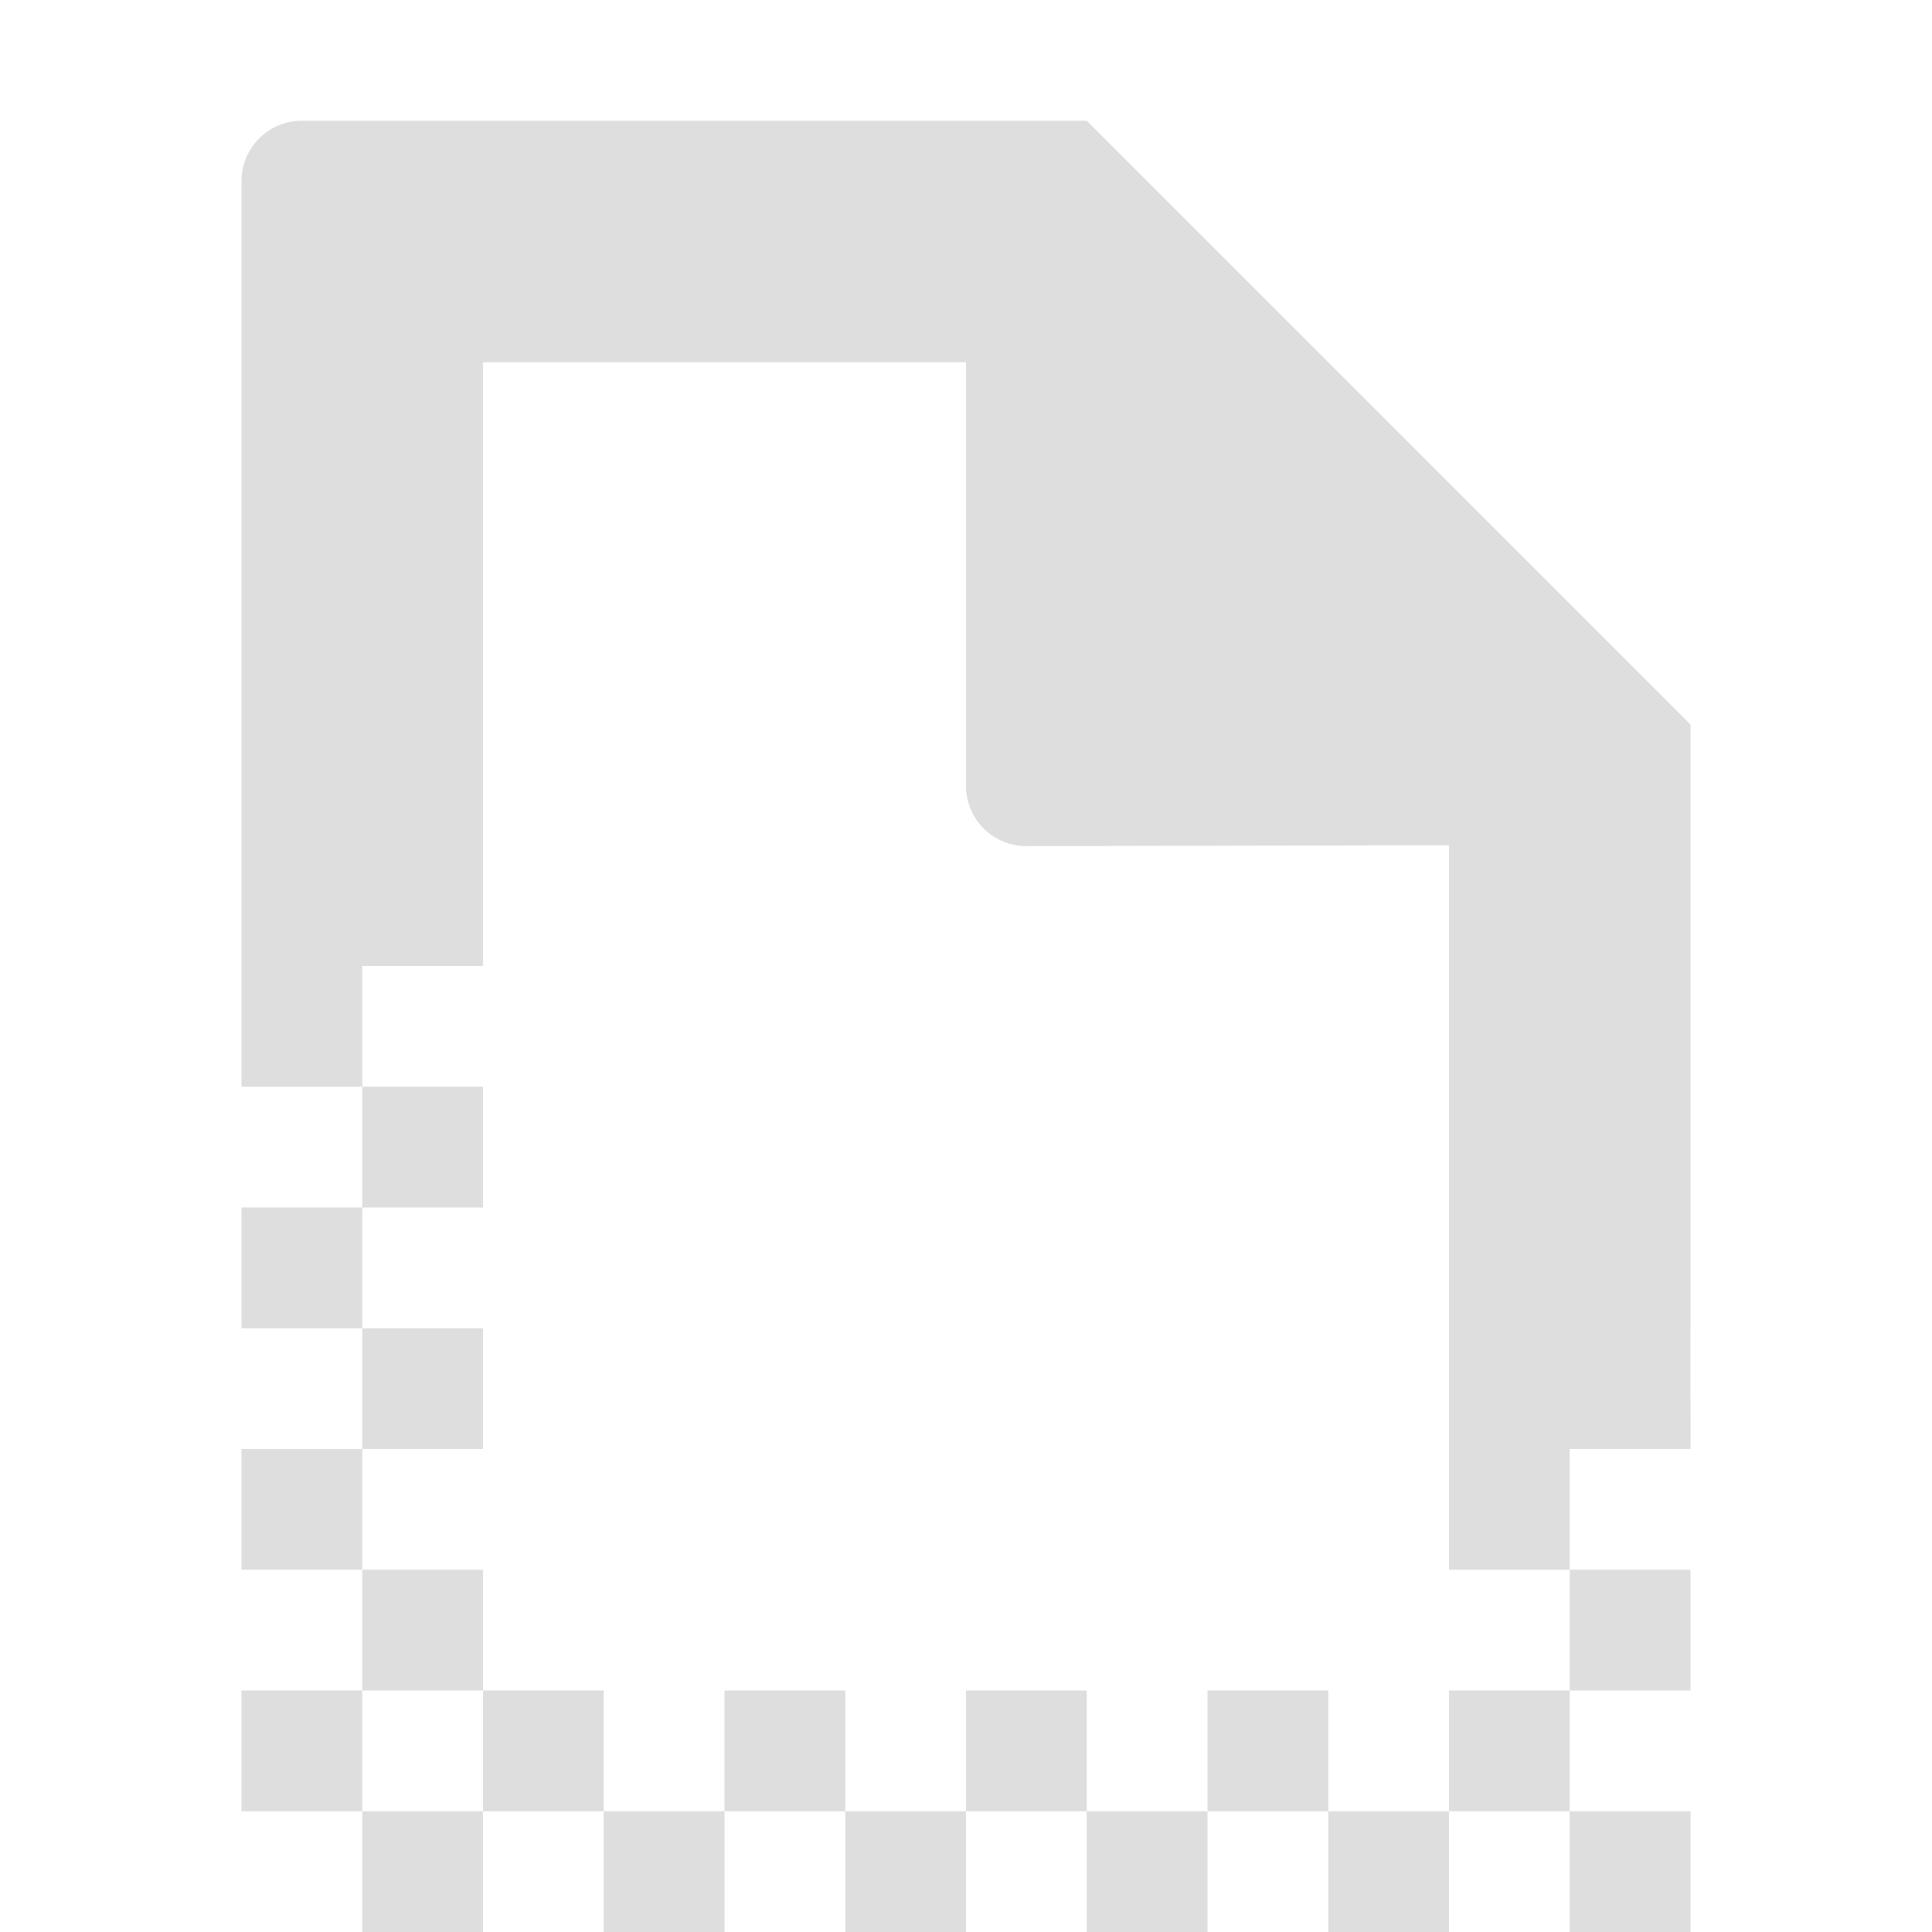 <?xml version="1.0" encoding="UTF-8" standalone="no"?>
<svg
   width="16"
   height="16"
   viewBox="0 0 16 16"
   version="1.1"
   id="svg7"
   sodipodi:docname="folder-templates.svg"
   inkscape:version="1.3.2 (091e20ef0f, 2023-11-25, custom)"
   xmlns:inkscape="http://www.inkscape.org/namespaces/inkscape"
   xmlns:sodipodi="http://sodipodi.sourceforge.net/DTD/sodipodi-0.dtd"
   xmlns="http://www.w3.org/2000/svg"
   xmlns:svg="http://www.w3.org/2000/svg"
   xmlns:rdf="http://www.w3.org/1999/02/22-rdf-syntax-ns#"
   xmlns:cc="http://creativecommons.org/ns#"
   xmlns:dc="http://purl.org/dc/elements/1.1/">
  <sodipodi:namedview
     pagecolor="#ffffff"
     bordercolor="#666666"
     borderopacity="1"
     objecttolerance="10"
     gridtolerance="10"
     guidetolerance="10"
     inkscape:pageopacity="0"
     inkscape:pageshadow="2"
     inkscape:window-width="1920"
     inkscape:window-height="1013"
     id="namedview9"
     showgrid="true"
     inkscape:zoom="32"
     inkscape:cx="13.09375"
     inkscape:cy="7.03125"
     inkscape:window-x="1920"
     inkscape:window-y="36"
     inkscape:window-maximized="1"
     inkscape:current-layer="svg7"
     inkscape:showpageshadow="2"
     inkscape:pagecheckerboard="0"
     inkscape:deskcolor="#d1d1d1">
    <inkscape:grid
       id="grid1"
       units="px"
       originx="0"
       originy="0"
       spacingx="1"
       spacingy="1"
       empcolor="#0099e5"
       empopacity="0.302"
       color="#0099e5"
       opacity="0.149"
       empspacing="5"
       dotted="false"
       gridanglex="30"
       gridanglez="30"
       visible="true" />
  </sodipodi:namedview>
  <defs
     id="defs3">
    <inkscape:path-effect
       effect="fillet_chamfer"
       id="path-effect3"
       is_visible="true"
       lpeversion="1"
       nodesatellites_param="F,0,0,1,0,0,0,1 @ F,0,0,1,0,0,0,1 @ F,0,0,1,0,0,0,1 @ F,0,0,1,0,0,0,1 @ F,0,0,1,0,0,0,1 @ F,0,0,1,0,0,0,1 @ F,0,1,1,0,0.5,0,1 @ F,0,0,1,0,0,0,1 @ F,0,0,1,0,0,0,1 @ F,0,0,1,0,0,0,1 @ F,0,0,1,0,0,0,1 @ F,0,0,1,0,0,0,1 @ F,0,0,1,0,0,0,1 @ F,0,0,1,0,0,0,1 @ F,0,0,1,0,0,0,1 @ F,0,0,1,0,0,0,1 @ F,0,0,1,0,0,0,1 @ F,0,0,1,0,0,0,1"
       radius="0.5"
       unit="px"
       method="auto"
       mode="F"
       chamfer_steps="1"
       flexible="false"
       use_knot_distance="true"
       apply_no_radius="true"
       apply_with_radius="true"
       only_selected="true"
       hide_knots="false" />
    <inkscape:path-effect
       effect="fillet_chamfer"
       id="path-effect2"
       is_visible="true"
       lpeversion="1"
       nodesatellites_param="F,0,0,1,0,0,0,1 @ F,0,0,1,0,0,0,1 @ F,0,0,1,0,0,0,1 @ F,0,0,1,0,0,0,1 @ F,0,0,1,0,0,0,1 @ F,0,0,1,0,0,0,1 @ F,0,0,1,0,0,0,1 @ F,0,0,1,0,0,0,1 @ F,0,0,1,0,0,0,1 @ F,0,0,1,0,0,0,1 @ F,0,0,1,0,0,0,1 @ F,0,0,1,0,0,0,1 @ F,0,0,1,0,0,0,1 @ F,0,0,1,0,0,0,1 @ F,0,0,1,0,0,0,1 @ F,0,0,1,0,0,0,1 @ F,0,1,1,0,0.5,0,1"
       radius="0.5"
       unit="px"
       method="auto"
       mode="F"
       chamfer_steps="1"
       flexible="false"
       use_knot_distance="true"
       apply_no_radius="true"
       apply_with_radius="true"
       only_selected="true"
       hide_knots="false" />
    <inkscape:path-effect
       effect="fillet_chamfer"
       id="path-effect1"
       is_visible="true"
       lpeversion="1"
       nodesatellites_param="F,0,1,1,0,0,0,1 @ F,0,0,1,0,0,0,1 @ F,0,0,1,0,0,0,1 @ F,0,0,1,0,0,0,1 @ F,0,0,1,0,0,0,1 @ F,0,0,1,0,0,0,1 @ F,0,0,1,0,0,0,1 @ F,0,1,1,0,0.5,0,1 @ F,0,0,1,0,0,0,1 @ F,0,0,1,0,0,0,1 @ F,0,0,1,0,0,0,1 @ F,0,0,1,0,0,0,1 @ F,0,0,1,0,0,0,1 @ F,0,0,1,0,0,0,1 @ F,0,0,1,0,0,0,1 @ F,0,0,1,0,0,0,1 @ F,0,0,1,0,0,0,1"
       radius="0.5"
       unit="px"
       method="auto"
       mode="F"
       chamfer_steps="1"
       flexible="false"
       use_knot_distance="true"
       apply_no_radius="true"
       apply_with_radius="true"
       only_selected="true"
       hide_knots="false" />
    <inkscape:path-effect
       effect="fillet_chamfer"
       id="path-effect19"
       is_visible="true"
       lpeversion="1"
       nodesatellites_param="F,0,0,1,0,0,0,1 @ F,0,0,1,0,0,0,1 @ F,0,0,1,0,0,0,1 @ F,0,0,1,0,0,0,1 @ F,0,0,1,0,0,0,1 @ F,0,0,1,0,0,0,1 @ F,0,0,1,0,0,0,1 @ F,0,0,1,0,0,0,1 @ F,0,0,1,0,0,0,1 @ F,0,0,1,0,0,0,1 @ F,0,0,1,0,0,0,1 @ F,0,0,1,0,0,0,1 @ F,0,0,1,0,0,0,1 @ F,0,0,1,0,0,0,1 @ F,0,1,1,0,1,0,1 @ F,0,0,1,0,0,0,1 @ F,0,0,1,0,0,0,1 @ F,0,0,1,0,0,0,1 @ F,0,0,1,0,0,0,1 @ F,0,0,1,0,0,0,1 @ F,0,0,1,0,0,0,1 @ F,0,0,1,0,0,0,1 @ F,0,0,1,0,0,0,1 @ F,0,0,1,0,0,0,1 @ F,0,0,1,0,0,0,1 @ F,0,0,1,0,0,0,1"
       radius="1"
       unit="px"
       method="auto"
       mode="F"
       chamfer_steps="1"
       flexible="false"
       use_knot_distance="true"
       apply_no_radius="true"
       apply_with_radius="true"
       only_selected="true"
       hide_knots="false" />
    <style
       type="text/css"
       id="current-color-scheme">
   .ColorScheme-Text { color:#5c616c; } .ColorScheme-Highlight { color:#5294e2; } .ColorScheme-ButtonBackground { color:#d3dae3; }
  </style>
  </defs>
  <g
     id="g19"
     style="fill:#dedede;fill-opacity:1">
    <path
       style="opacity:1;fill:#dedede;fill-opacity:1"
       d="M 3,12 H 4 V 11 H 3 Z"
       id="path15" />
    <path
       style="opacity:1;fill:#dedede;fill-opacity:1"
       d="M 3,13 V 12 H 2 v 1 z"
       id="path14" />
    <path
       style="opacity:1;fill:#dedede;fill-opacity:1"
       d="M 3,14 H 4 V 13 H 3 Z"
       id="path13" />
    <path
       style="opacity:1;fill:#dedede;fill-opacity:1"
       d="M 3,15 V 14 H 2 v 1 z"
       id="path12" />
    <path
       style="opacity:1;fill:#dedede;fill-opacity:1"
       d="M 4,15 H 3 v 1 h 1 z"
       id="path11" />
    <path
       style="opacity:1;fill:#dedede;fill-opacity:1"
       d="M 5,15 V 14 H 4 v 1 z"
       id="path10" />
    <path
       style="opacity:1;fill:#dedede;fill-opacity:1"
       d="M 6,15 H 5 v 1 h 1 z"
       id="path9" />
    <path
       style="opacity:1;fill:#dedede;fill-opacity:1"
       d="M 7,15 V 14 H 6 v 1 z"
       id="path8" />
    <path
       style="opacity:1;fill:#dedede;fill-opacity:1"
       d="M 8,15 H 7 v 1 h 1 z"
       id="path7" />
    <path
       style="opacity:1;fill:#dedede;fill-opacity:1"
       d="M 9,15 V 14 H 8 v 1 z"
       id="path6" />
    <path
       style="opacity:1;fill:#dedede;fill-opacity:1"
       d="M 10,15 H 9 v 1 h 1 z"
       id="path4" />
    <path
       style="opacity:1;fill:#dedede;fill-opacity:1"
       d="m 11,15 v -1 h -1 v 1 z"
       id="path3" />
    <path
       style="opacity:1;fill:#dedede;fill-opacity:1"
       d="m 12,15 h -1 v 1 h 1 z"
       id="path2" />
    <path
       style="opacity:1;fill:#dedede;fill-opacity:1"
       d="m 13,15 v 1 h 1 v -1 z"
       id="path1" />
    <path
       style="opacity:1;fill:#dedede;fill-opacity:1"
       d="M 2,9 H 3 V 8 H 4 V 3 H 8 V 6.508 A 0.499,0.499 44.941 0 0 8.5,7.007 L 12,7 v 6 h 1 v -1 h 1 c 10e-4,-0.145 -10e-4,-0.738 0,-1 V 8 6 L 9,1 H 2.5 C 2.224,1 2,1.224 2,1.5 Z"
       id="path5"
       sodipodi:nodetypes="cccccccccccccccccc" />
    <path
       style="opacity:1;fill:#dedede;fill-opacity:1"
       d="M 3,10 H 4 V 9 H 3 Z"
       id="path16" />
    <path
       style="opacity:1;fill:#dedede;fill-opacity:1"
       d="M 2,11 H 3 V 10 H 2 Z"
       id="path17" />
    <path
       style="opacity:1;fill:#dedede;fill-opacity:1"
       d="m 13,15 v -1 h -1 v 1 z"
       id="path18" />
    <path
       style="opacity:1;fill:#dedede;fill-opacity:1"
       d="m 14,14 v -1 h -1 v 1 z"
       id="path19" />
  </g>
</svg>
